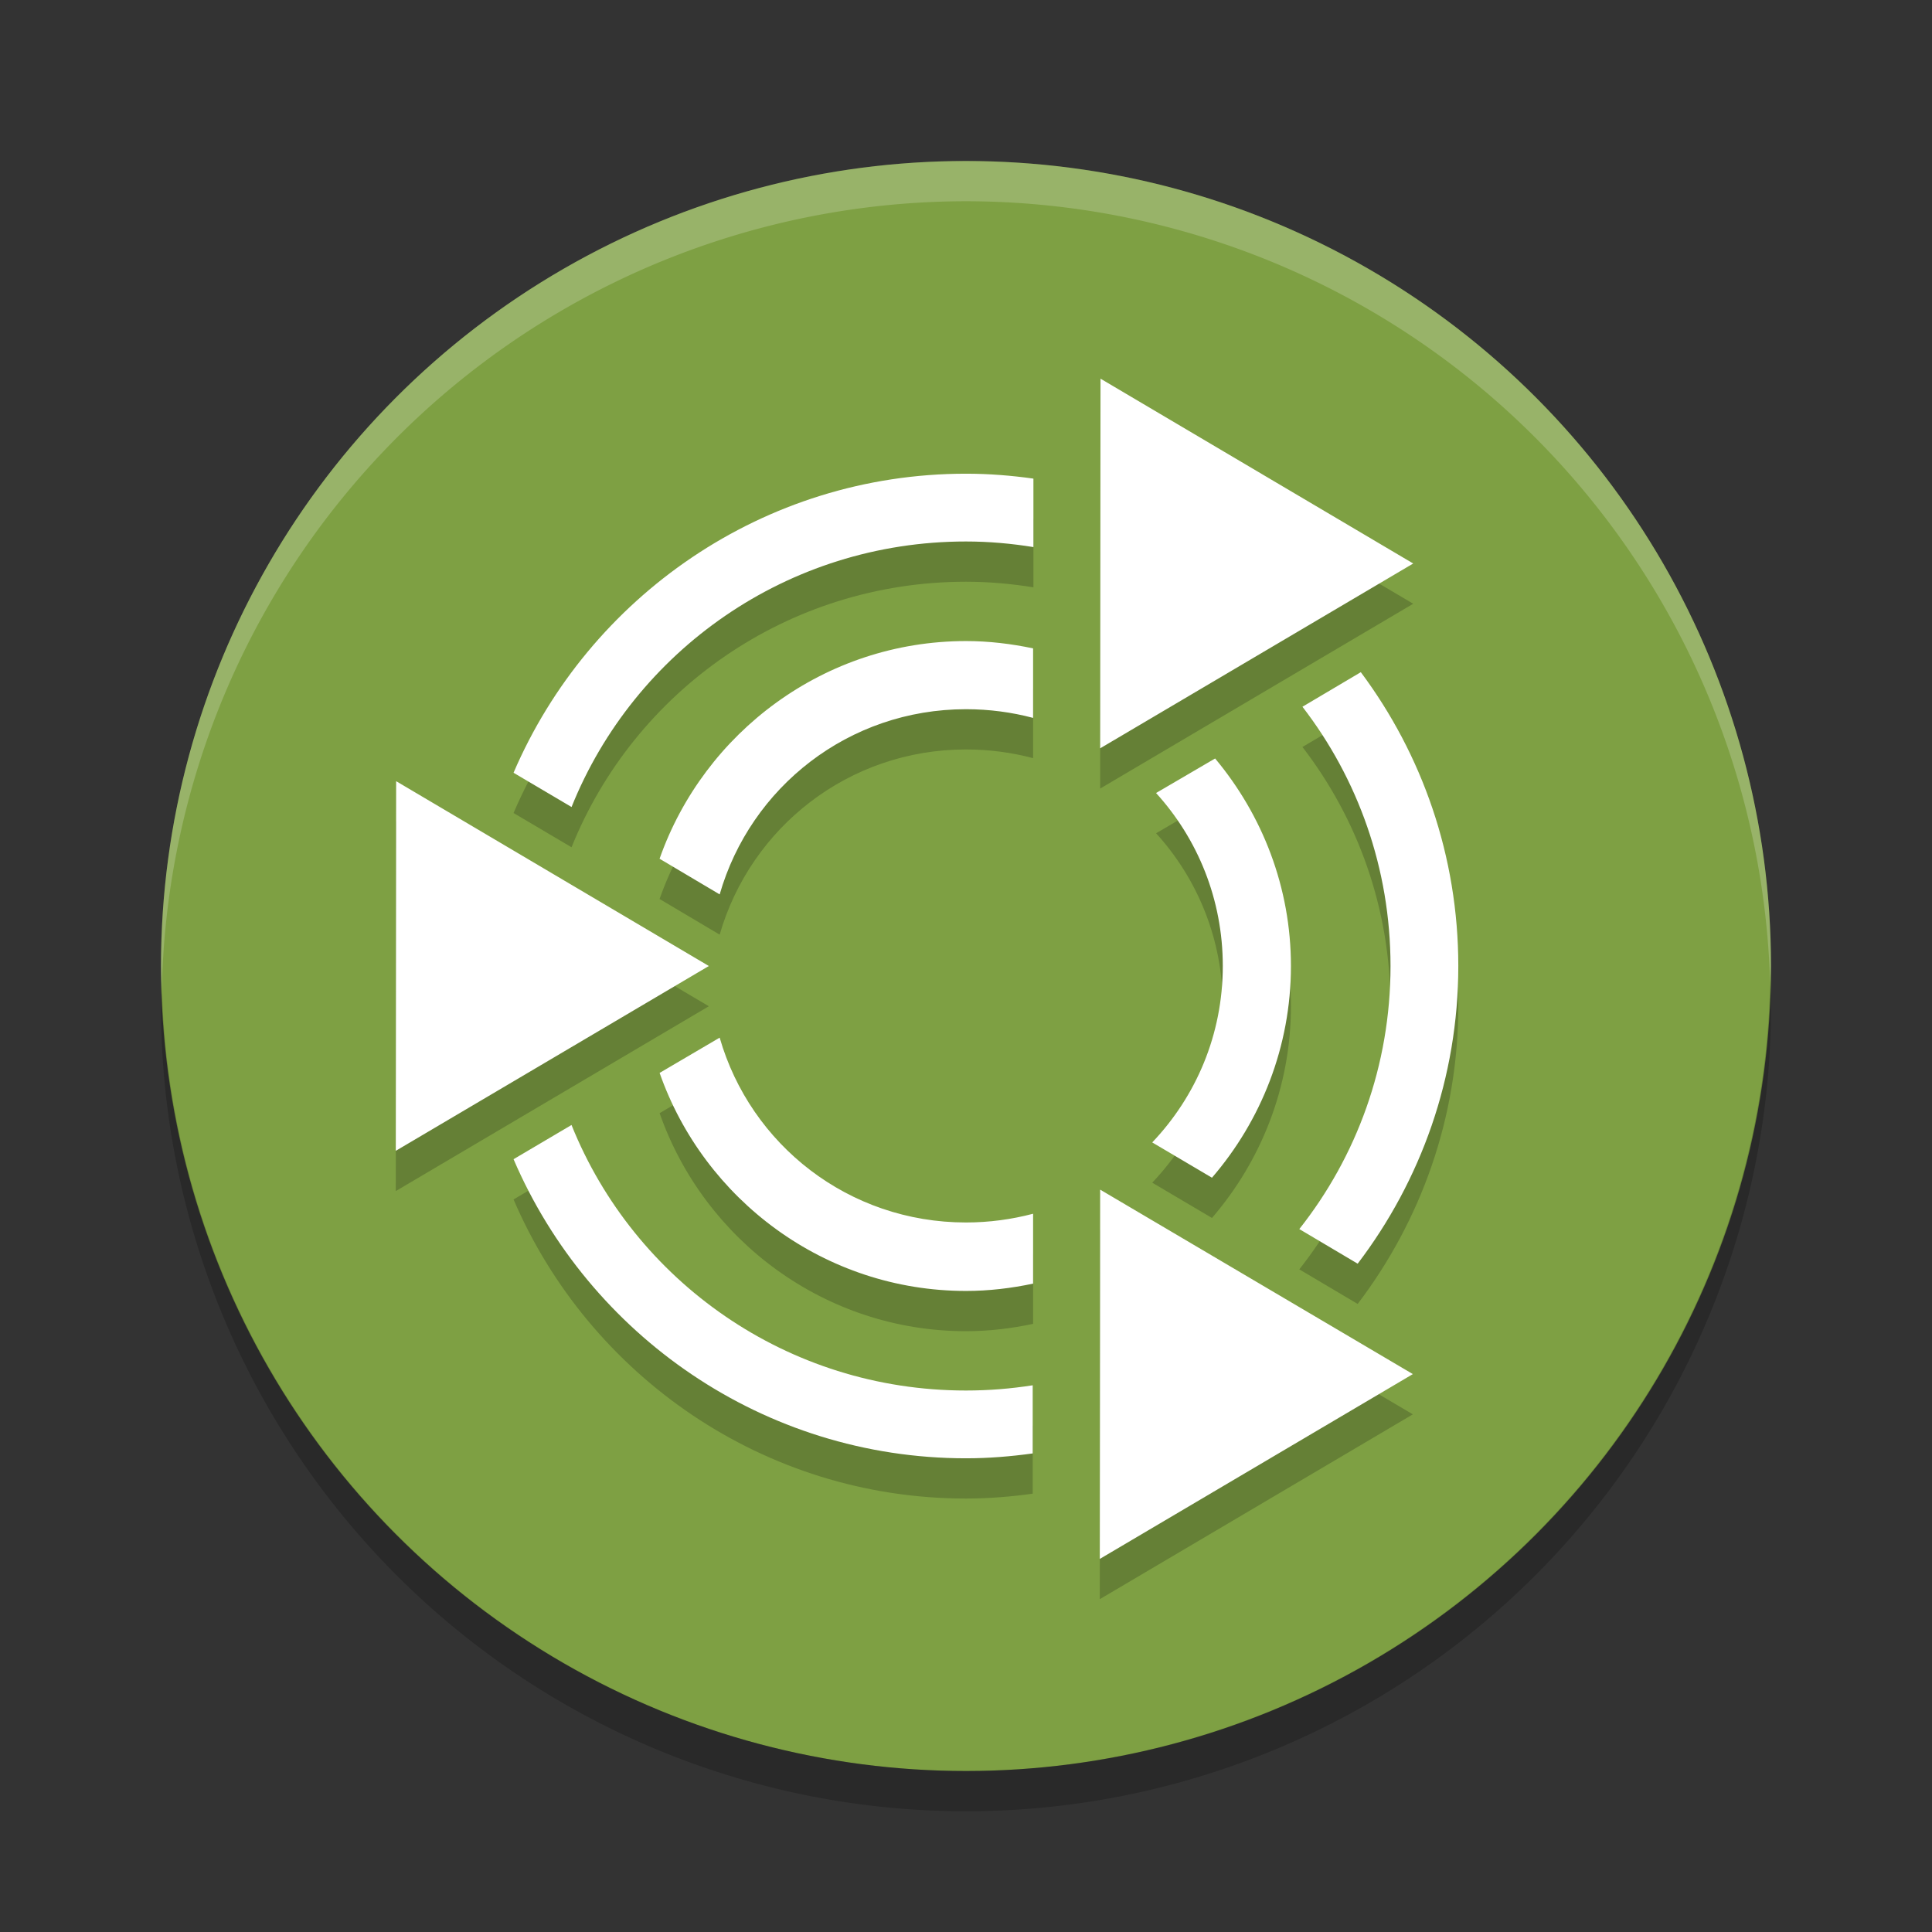 <svg height="48" viewBox="0 0 48 48" width="48" xmlns="http://www.w3.org/2000/svg"><rect x="0" y="0" width="48" height="48" fill="#333333" stroke="none"/><circle cx="24" cy="24" fill="#7ea043" r="20"/><path d="m24 4a20 20 0 0 0 -20 20 20 20 0 0 0  .021.582 20 20 0 0 1 19.978-19.582 20 20 0 0 1 19.979 19.418 20 20 0 0 0  .021-.418 20 20 0 0 0 -20-20z" fill="#fff" opacity=".2"/><path d="m43.979 24.418a20 20 0 0 1 -19.979 19.582 20 20 0 0 1 -19.978-19.418 20 20 0 0 0 -.022.418 20 20 0 0 0 20 20 20 20 0 0 0 20-20 20 20 0 0 0 -.022-.582z" opacity=".2"/><path d="m27.342 10.408 7.769 4.592-7.778 4.592.009-9.184zm-3.342 2.361c.57 0 1.127.045 1.675.122v1.701c-.545-.088-1.104-.139-1.675-.139-4.442 0-8.242 2.723-9.8 6.597l-1.441-.851c1.871-4.361 6.205-7.43 11.241-7.43zm0 4.158c.571 0 1.128.068 1.667.182v1.727c-.532-.141-1.09-.216-1.667-.216-2.917 0-5.353 1.939-6.12 4.601l-1.493-.886c1.105-3.142 4.105-5.408 7.613-5.408zm9.809.773c1.521 2.039 2.422 4.569 2.422 7.3 0 2.774-.935 5.34-2.5 7.396l-1.45-.859c1.419-1.796 2.266-4.062 2.266-6.537 0-2.428-.817-4.662-2.188-6.441zm-3.62 2.144c1.172 1.402 1.884 3.198 1.884 5.156 0 2.002-.742 3.845-1.962 5.26l-1.484-.877c1.085-1.139 1.754-2.675 1.754-4.384 0-1.66-.628-3.164-1.658-4.297zm-20.347.564 7.769 4.592-7.778 4.592.009-9.184zm8.038 6.372c.766 2.66 3.202 4.592 6.12 4.592.577 0 1.135-.077 1.667-.217v1.736c-.538.114-1.095.182-1.666.182-3.511 0-6.511-2.27-7.613-5.417zm-3.681 2.17c1.558 3.875 5.358 6.597 9.8 6.597.566 0 1.117-.045 1.658-.13v1.693c-.541.075-1.094.121-1.657.121-5.036 0-9.37-3.069-11.241-7.431zm13.134 1.606 7.769 4.583-7.778 4.592.009-9.175z" opacity=".2"/><path d="m27.342 9.408 7.769 4.592-7.778 4.592.009-9.184zm-3.342 2.361c.57 0 1.127.045 1.675.122v1.701c-.545-.088-1.104-.139-1.675-.139-4.442 0-8.242 2.723-9.8 6.597l-1.441-.851c1.871-4.361 6.205-7.43 11.241-7.43zm0 4.158c.571 0 1.128.068 1.667.182v1.727c-.532-.141-1.09-.216-1.667-.216-2.917 0-5.353 1.939-6.12 4.601l-1.493-.886c1.105-3.142 4.105-5.408 7.613-5.408zm9.809.773c1.521 2.039 2.422 4.569 2.422 7.3 0 2.774-.935 5.34-2.5 7.396l-1.45-.86c1.419-1.795 2.266-4.062 2.266-6.536 0-2.428-.817-4.662-2.188-6.441zm-3.62 2.144c1.172 1.402 1.884 3.198 1.884 5.156 0 2.002-.742 3.845-1.962 5.26l-1.484-.877c1.085-1.14 1.753-2.675 1.753-4.384 0-1.66-.628-3.164-1.658-4.297zm-20.347.564 7.769 4.592-7.778 4.592.009-9.184zm8.038 6.372c.766 2.66 3.202 4.592 6.12 4.592.577 0 1.135-.077 1.667-.217v1.736c-.538.114-1.095.182-1.666.182-3.511 0-6.511-2.27-7.613-5.417zm-3.681 2.17c1.558 3.875 5.358 6.597 9.8 6.597.566 0 1.117-.045 1.658-.13v1.693c-.541.075-1.094.121-1.657.121-5.036 0-9.37-3.069-11.241-7.431zm13.134 1.606 7.769 4.583-7.778 4.592.009-9.175z" fill="#fff"/></svg>